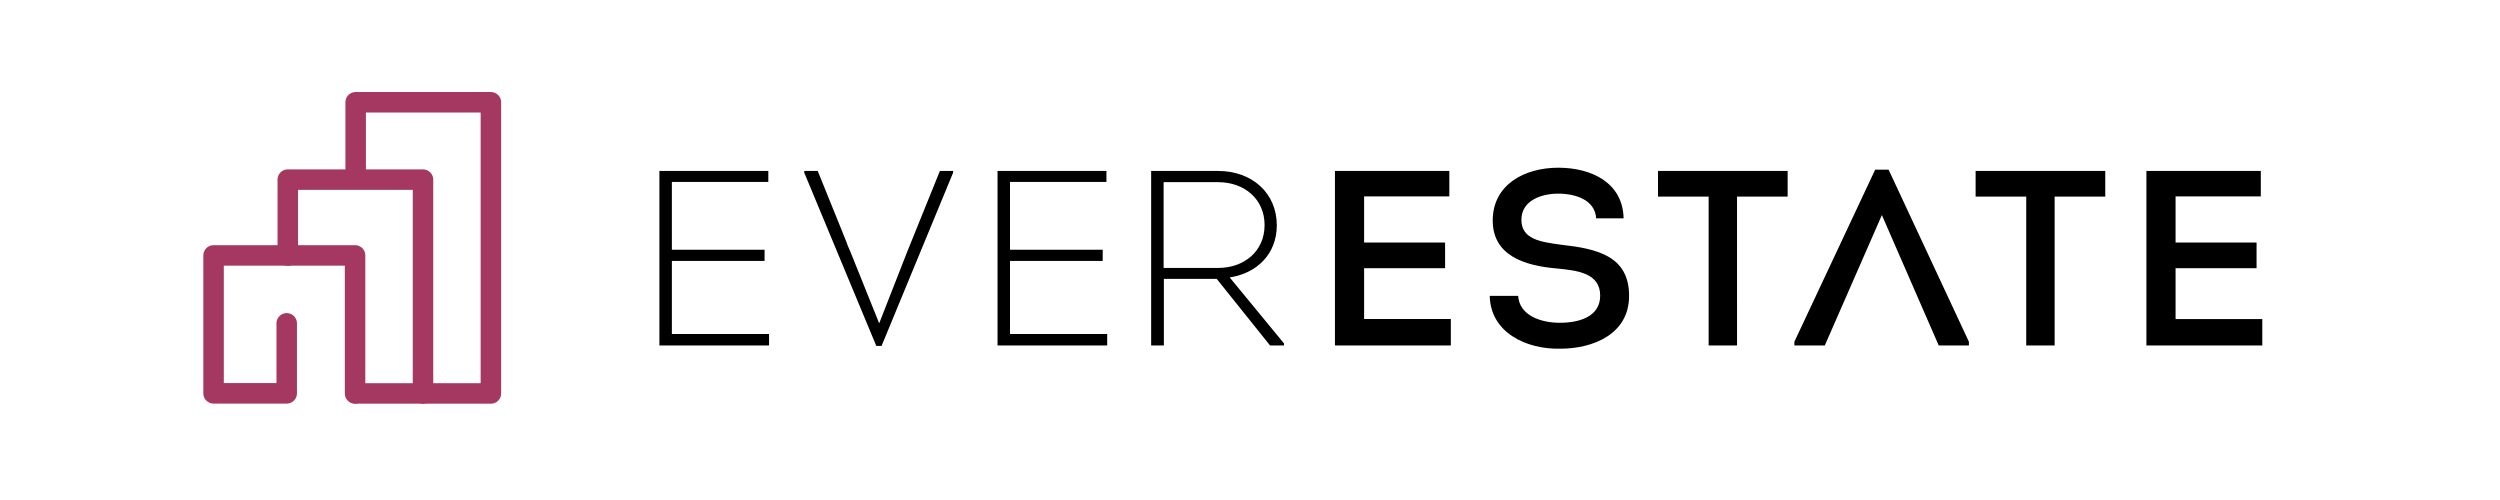 <svg width="240" height="48" viewBox="0 0 538 122" xmlns="http://www.w3.org/2000/svg" class="build-client-components-Navigationbar-Navigationbar__logo">
    <g fill="none">
        <path fill="#000" d="M151.468 41.713h-26.574v42.58h26.757v-2.8h-23.715v-17.82h22.62v-2.74h-22.62V44.39h23.533v-2.677zm27.022 37.105l-6.995-17.397c-.426-.91-.79-1.824-1.156-2.858l-6.814-16.85h-3.285v.426l17.58 42.276h1.278l17.458-42.276v-.425h-3.224l-7.97 19.708-6.81 17.398h-.062zm55.482-37.105h-26.575v42.58h26.757v-2.8h-23.716v-17.82h22.62v-2.74h-22.62V44.39h23.534v-2.677zm30.07 25.973l13.26 16.12v.487h-3.406L260.88 68.05h-12.897v16.243h-3.102v-42.58h16.364c8.272 0 14.295 5.413 14.295 13.26 0 7.056-4.93 11.74-11.498 12.713zm-16.12-2.31h13.322c6.204 0 11.314-3.955 11.314-10.464 0-6.387-4.988-10.462-11.314-10.462h-13.322v20.925zm69.715-23.663h-27.913v42.58h28.278v-6.448h-21.16v-12.41h19.76V59.17h-19.76V47.917h20.795v-6.204zm9.856 30.475c.182 8.942 8.88 13.078 17.214 12.895 7.97 0 16.79-3.528 16.79-12.895 0-9.794-7.91-11.497-16.547-12.47-4.927-.67-9.732-1.278-9.732-6.083s5.05-6.387 8.942-6.387c4.197 0 9.002 1.46 9.306 6.022h6.692c-.183-8.698-7.847-12.348-15.937-12.348-8.272 0-15.997 4.136-15.997 12.895 0 8.516 7.725 11.01 15.51 11.68 4.928.486 10.707 1.034 10.707 6.63 0 5.292-5.353 6.63-9.854 6.63-4.623 0-9.855-1.764-10.16-6.57h-6.933zm53.41-24.21v36.315h6.933V47.978h12.35v-6.265h-31.632v6.265h12.348zm42.276 4.495l-13.93 31.82h-7.42v-.913l19.707-41.972h3.285L444.41 83.38v.913h-7.362l-13.87-31.82zm35.22-4.495v36.315h6.935V47.978h12.35v-6.265h-31.632v6.265H458.4zm57.235-6.265h-27.913v42.58H516v-6.448h-21.16v-12.41h19.76V59.17h-19.76V47.917h20.795v-6.204z"></path>
        <g stroke-linecap="round" stroke-width="5" stroke="#A53860" stroke-linejoin="round">
            <path d="M50.783 43.488V24.955h32.994V96H67.28"></path>
            <path d="M34.218 62.365V43.832h32.994V96H50.715"></path>
            <path d="M33.957 78.897v17.077H16.11v-33.65h34.525v33.65"></path>
        </g>
    </g>
</svg>
